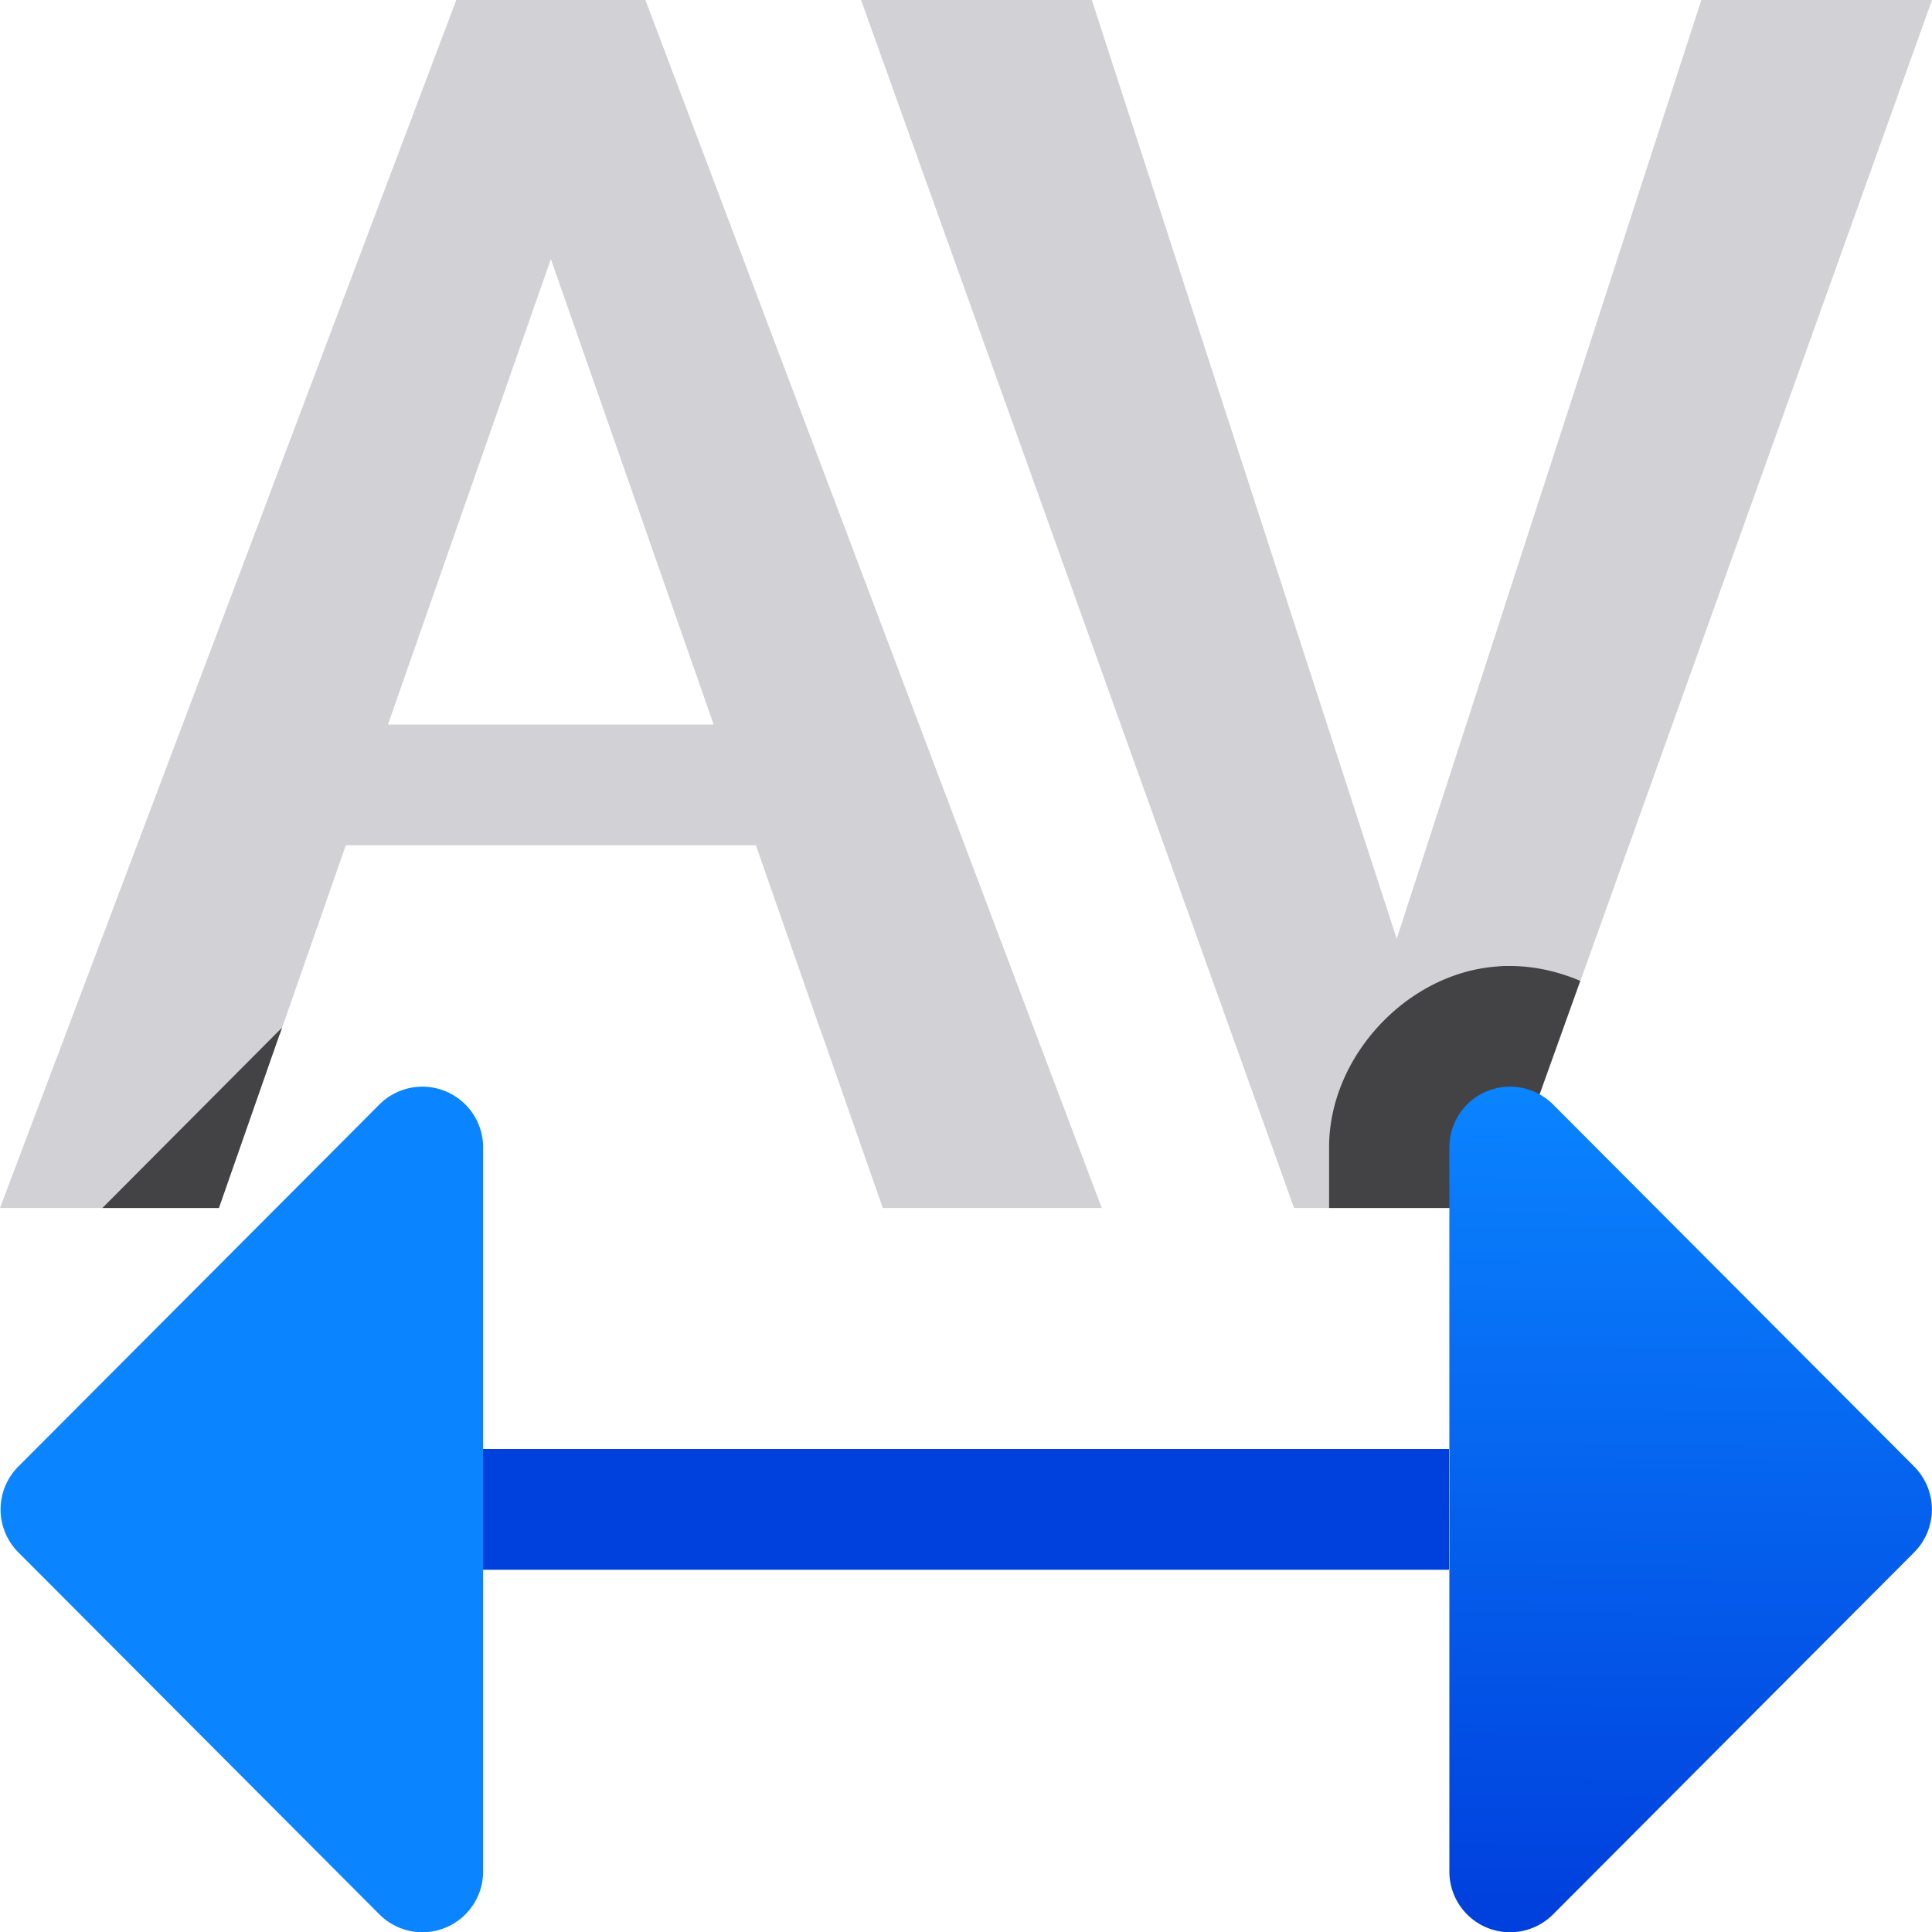 <svg viewBox="0 0 16 16" xmlns="http://www.w3.org/2000/svg" xmlns:xlink="http://www.w3.org/1999/xlink"><linearGradient id="a" gradientTransform="matrix(-1 0 0 1 26.01 0)" gradientUnits="userSpaceOnUse" x1="20.872" x2="20.939" xlink:href="#c" y1="1.14" y2="7.953"/><linearGradient id="b" gradientUnits="userSpaceOnUse" x1="-13.007" x2="-13.007" xlink:href="#c" y1="-.99" y2="-7.99"/><linearGradient id="c" gradientTransform="translate(-26.983 -6.983)" gradientUnits="userSpaceOnUse" x1="14" x2="13.797" y1="22" y2="2.136"><stop offset="0" stop-color="#0040dd"/><stop offset="1" stop-color="#0a84ff"/></linearGradient><linearGradient id="d" gradientUnits="userSpaceOnUse" x1="20.872" x2="20.939" xlink:href="#c" y1="1.14" y2="7.953"/>





/&amp;amp;amp;amp;amp;amp;amp;gt;<path d="m3.779 0-3.779 10.004h.881.002.93l.502-1.436.002-.002.547-1.566h3.396l.547 1.566.002.002.502 1.436h.93.883l-3.779-10.004h-.006-1.553zm.783 2.145 1.348 3.855h-2.697z" fill="#d1d1d6"/><path d="m7.131 0 3.586 10.004h.291 1.115.291l3.586-10.004h-1.902-.008l-2.523 7.775-2.525-7.775h-.008z" fill="#d1d1d6"/><g stroke-linecap="round" stroke-linejoin="round"><path d="m12.455 8c-.018.001-.037.002-.055.004-.748.053-1.394.748-1.393 1.498v.502h1.115.291l.674-1.881c-.191-.081-.396-.126-.604-.123a.996.996 0 0 0 -.029 0z" fill="#1c1c1e" fill-opacity=".784"/><path d="m2.336 8.51-1.488 1.494h.033.002.93l.502-1.436.002-.002z" fill="#1c1c1e" fill-opacity=".784"/><g fill="none" transform="matrix(-1 0 0 -1 21.007 16.99)"><path d="m-17.007-4.99h8v1h-8z" fill="url(#b)" transform="scale(-1)"/><path d="m17.502.988a.503.503 0 0 0 -.496.502v6a.503.503 0 0 0 .857.355l2.992-3a.503.503 0 0 0 0-.711l-2.992-3a.503.503 0 0 0 -.361-.146z" fill="url(#d)"/><path d="m8.508.988a.503.503 0 0 1 .496.502v6a.503.503 0 0 1 -.857.355l-2.992-3a.503.503 0 0 1 0-.711l2.992-3a.503.503 0 0 1 .361-.146z" fill="url(#a)"/></g></g></svg>
